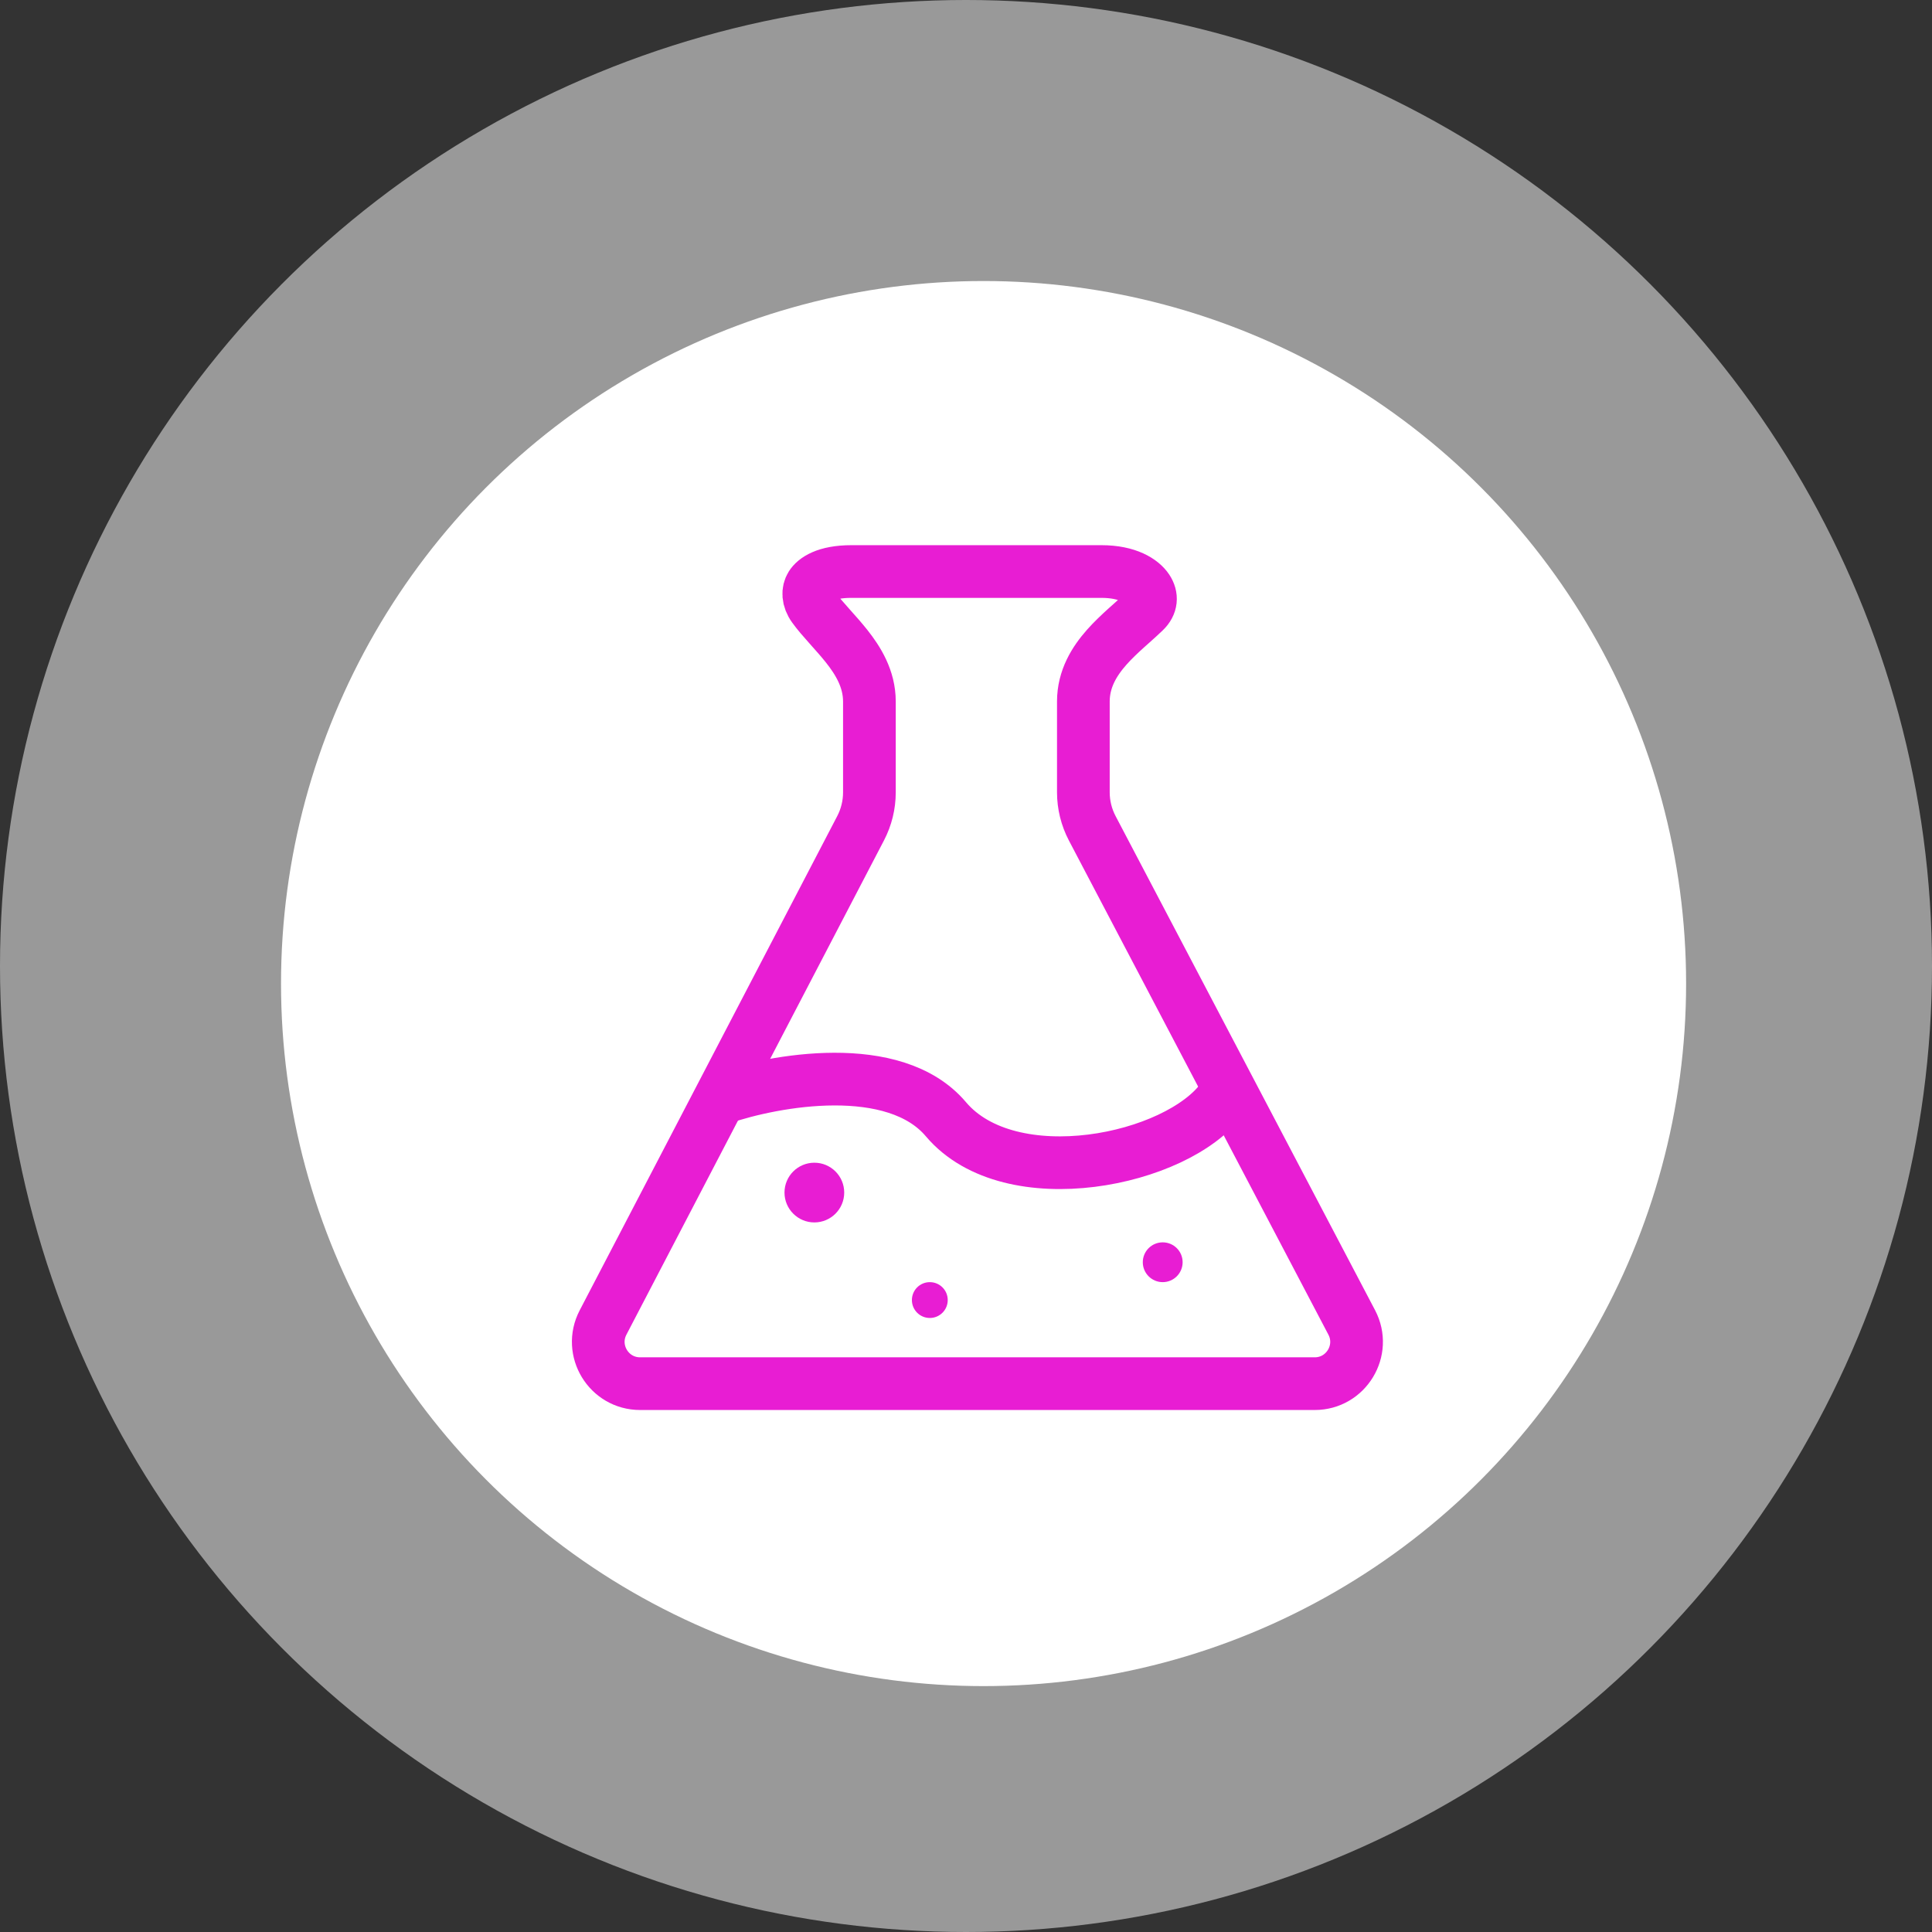 <svg width="55" height="55" viewBox="0 0 55 55" fill="none" xmlns="http://www.w3.org/2000/svg">
<rect x="0" y="0" width="55" height="55" fill="#333333" stroke="none"/>
<circle cx="27.5" cy="27.5" r="27.5" fill="white" fill-opacity="0.5"/>
<circle cx="28" cy="28" r="20" fill="white"/>
<path d="M24.24 16.27H31.352C32.112 16.27 32.51 16.545 32.661 16.772C32.799 16.98 32.784 17.209 32.583 17.402C32.469 17.512 32.352 17.617 32.226 17.73C32.172 17.777 32.117 17.827 32.06 17.878C31.877 18.044 31.683 18.226 31.508 18.423C31.159 18.817 30.841 19.321 30.841 19.97V22.554C30.841 22.912 30.928 23.265 31.095 23.582L38.481 37.647C38.897 38.439 38.322 39.39 37.427 39.39H18.223C17.329 39.39 16.755 38.442 17.167 37.65L24.5 23.578C24.664 23.263 24.75 22.913 24.75 22.557V19.97C24.75 19.323 24.425 18.804 24.101 18.395C23.958 18.215 23.801 18.039 23.657 17.878C23.636 17.855 23.616 17.832 23.596 17.809C23.43 17.624 23.284 17.456 23.163 17.289C22.989 17.05 22.994 16.82 23.091 16.667C23.191 16.508 23.49 16.27 24.24 16.27Z" stroke="#E81DD3" stroke-width="1.5"/>
<path d="M20.52 31.271C22.046 30.746 25.463 30.129 26.928 31.862C28.759 34.028 33.519 33.043 34.8 31.271" stroke="#E81DD3" stroke-width="1.5"/>
<path d="M33.1 36.5C33.413 36.5 33.667 36.246 33.667 35.933C33.667 35.62 33.413 35.367 33.1 35.367C32.787 35.367 32.533 35.62 32.533 35.933C32.533 36.246 32.787 36.5 33.1 36.5Z" fill="#E81DD3"/>
<path d="M23.183 34.8C23.653 34.8 24.033 34.419 24.033 33.95C24.033 33.48 23.653 33.1 23.183 33.1C22.714 33.1 22.333 33.48 22.333 33.95C22.333 34.419 22.714 34.8 23.183 34.8Z" fill="#E81DD3"/>
<path d="M26.47 37.52C26.752 37.52 26.98 37.292 26.98 37.01C26.98 36.728 26.752 36.5 26.47 36.5C26.188 36.5 25.96 36.728 25.96 37.01C25.96 37.292 26.188 37.52 26.47 37.52Z" fill="#E81DD3"/>
</svg>
